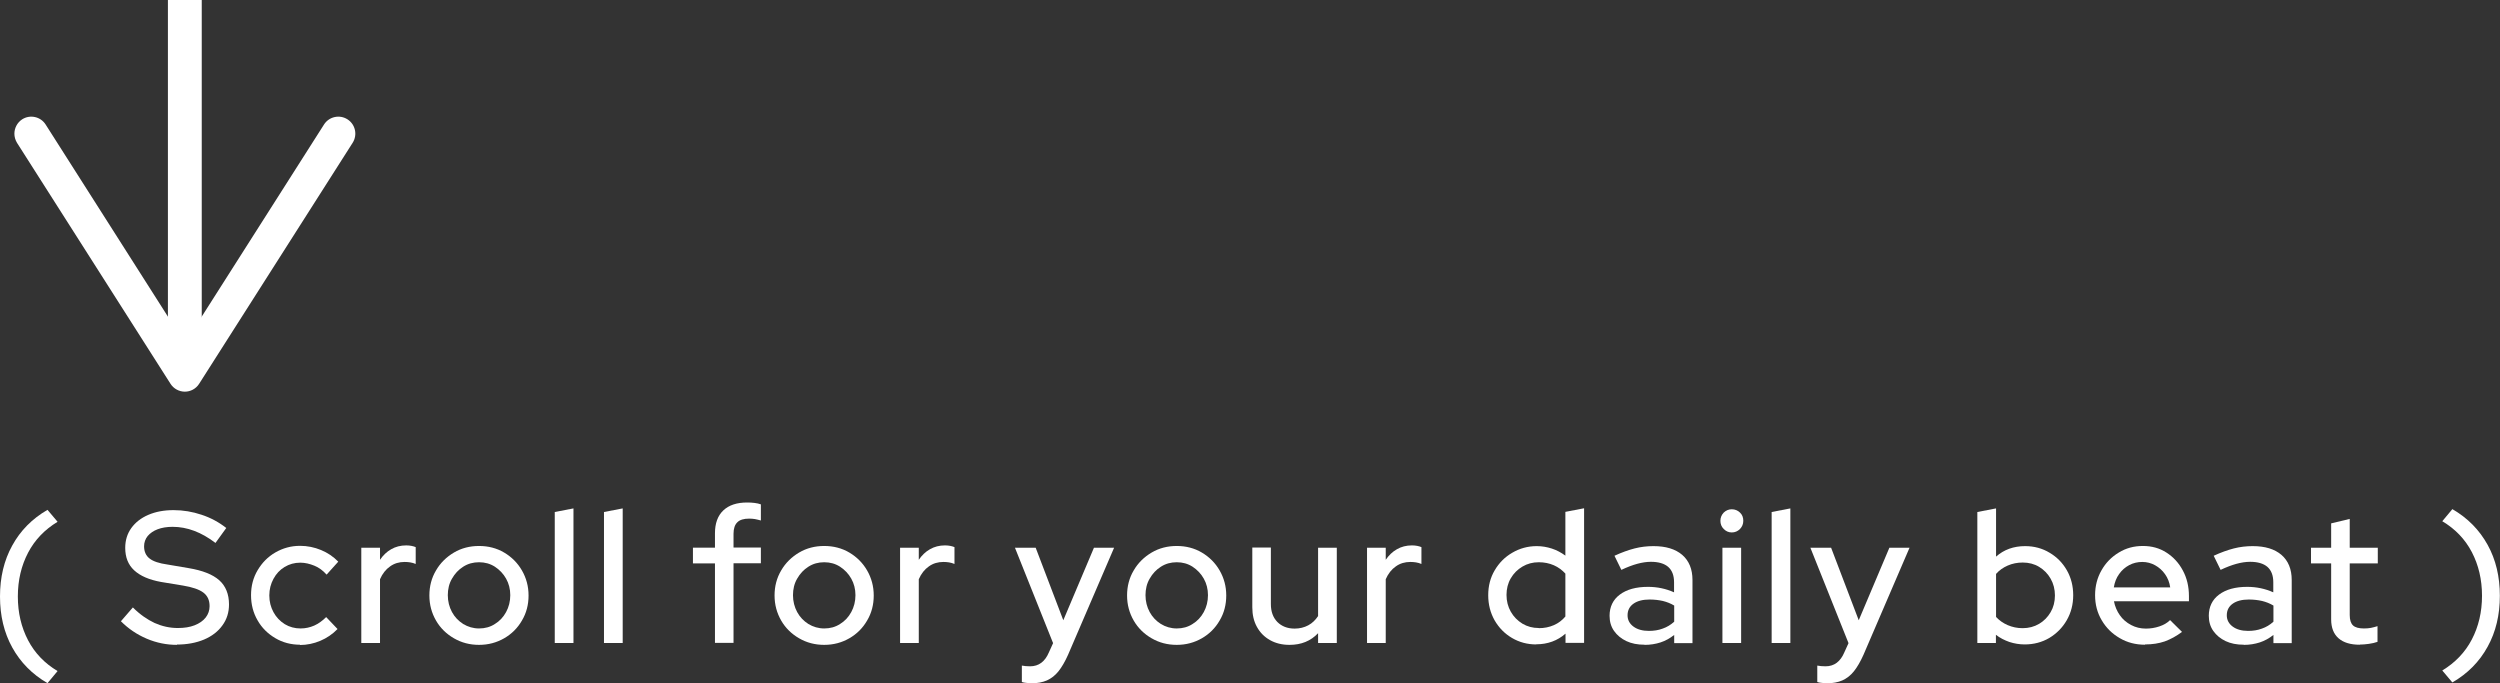 <?xml version="1.0" encoding="UTF-8"?>
<svg id="b" data-name="圖層 2" xmlns="http://www.w3.org/2000/svg" width="173.68" height="47.46" viewBox="0 0 173.68 47.46">
  <rect x="0" y="0" width="173.68" height="47.46" fill="#333333" stroke="none"/>
  <g id="c" data-name="layout">
    <g>
      <line x1="12.84" x2="12.84" y2="24.38" style="fill: none; stroke: #fff; stroke-miterlimit: 10; stroke-width: 2.35px;"/>
      <path d="M1.54,8.29c.55-.35,1.28-.19,1.63,.36l9.67,15.19,9.67-15.19c.35-.55,1.08-.71,1.63-.36s.71,1.08,.36,1.63L13.83,26.67c-.22,.34-.59,.54-.99,.54s-.78-.21-.99-.54L1.18,9.92c-.12-.2-.18-.42-.18-.63,0-.39,.19-.77,.54-1Z" style="fill: #fff;"/>
    </g>
    <g>
      <path d="M3.3,47.46c-1.07-.62-1.88-1.45-2.45-2.48-.57-1.03-.85-2.21-.85-3.54s.28-2.51,.85-3.54c.57-1.04,1.38-1.86,2.45-2.48l.7,.83c-.89,.54-1.58,1.25-2.05,2.15s-.71,1.91-.71,3.04,.24,2.14,.71,3.04,1.16,1.61,2.05,2.14l-.7,.84Z" style="fill: #fff;"/>
      <path d="M12.3,44.8c-.73,0-1.43-.14-2.11-.43-.68-.29-1.27-.69-1.79-1.21l.83-.96c.49,.49,1,.84,1.51,1.08,.52,.23,1.05,.35,1.62,.35,.44,0,.83-.06,1.16-.19s.59-.31,.77-.54c.18-.23,.27-.5,.27-.79,0-.41-.14-.72-.43-.94s-.76-.38-1.42-.49l-1.52-.25c-.83-.15-1.45-.42-1.87-.81s-.62-.91-.62-1.56c0-.52,.14-.98,.42-1.37,.28-.39,.67-.7,1.18-.92s1.09-.33,1.76-.33,1.31,.11,1.94,.32c.64,.21,1.21,.52,1.72,.92l-.75,1.04c-.98-.75-1.97-1.12-2.98-1.12-.4,0-.75,.06-1.04,.17-.29,.11-.52,.27-.69,.47-.16,.2-.25,.44-.25,.71,0,.37,.13,.66,.38,.85,.25,.2,.67,.34,1.25,.42l1.47,.25c.96,.16,1.67,.44,2.12,.84s.68,.97,.68,1.68c0,.55-.15,1.04-.46,1.46-.3,.42-.73,.75-1.27,.98-.55,.23-1.18,.35-1.9,.35Z" style="fill: #fff;"/>
      <path d="M20.85,44.79c-.63,0-1.21-.15-1.73-.46s-.93-.71-1.23-1.24c-.3-.52-.45-1.1-.45-1.74s.15-1.22,.46-1.74,.71-.93,1.23-1.23,1.09-.46,1.72-.46c.5,0,.99,.1,1.45,.29,.46,.19,.86,.46,1.2,.81l-.81,.9c-.25-.28-.53-.49-.85-.62s-.64-.21-.98-.21c-.4,0-.76,.1-1.09,.3s-.58,.47-.77,.82c-.19,.35-.29,.73-.29,1.16s.1,.81,.29,1.16c.19,.35,.45,.62,.78,.83,.33,.2,.7,.3,1.1,.3,.34,0,.65-.07,.95-.2,.29-.13,.57-.33,.83-.59l.79,.83c-.35,.36-.75,.63-1.2,.82s-.93,.29-1.42,.29Z" style="fill: #fff;"/>
      <path d="M25.1,44.67v-6.62h1.3v.84c.21-.31,.47-.56,.77-.73,.31-.18,.66-.27,1.05-.27,.27,0,.49,.05,.66,.12v1.17c-.12-.05-.25-.09-.38-.11-.13-.02-.26-.03-.39-.03-.38,0-.72,.1-1.01,.31-.29,.2-.53,.5-.7,.89v4.43h-1.3Z" style="fill: #fff;"/>
      <path d="M33.28,44.8c-.64,0-1.22-.15-1.75-.46-.52-.3-.94-.71-1.24-1.23-.3-.52-.46-1.1-.46-1.74s.15-1.22,.46-1.74c.3-.52,.72-.93,1.24-1.24s1.11-.46,1.75-.46,1.23,.15,1.75,.46,.93,.72,1.23,1.24c.3,.52,.46,1.1,.46,1.74s-.15,1.22-.46,1.74c-.3,.52-.71,.93-1.23,1.23-.52,.3-1.1,.46-1.75,.46Zm0-1.14c.41,0,.78-.1,1.1-.31,.33-.2,.59-.48,.78-.83,.19-.35,.29-.74,.29-1.17s-.1-.81-.29-1.15c-.19-.34-.46-.62-.78-.83-.33-.21-.69-.31-1.1-.31s-.77,.1-1.1,.31-.58,.48-.78,.83c-.2,.34-.29,.73-.29,1.15s.1,.82,.29,1.17c.19,.35,.45,.62,.78,.83,.33,.2,.7,.31,1.1,.31Z" style="fill: #fff;"/>
      <path d="M38.54,44.67v-9.1l1.3-.25v9.35h-1.3Z" style="fill: #fff;"/>
      <path d="M41.96,44.67v-9.1l1.3-.25v9.35h-1.3Z" style="fill: #fff;"/>
      <path d="M49.67,44.67v-5.53h-1.53v-1.09h1.53v-1c0-.69,.19-1.22,.58-1.59s.94-.55,1.66-.55c.18,0,.35,.01,.51,.03,.16,.02,.31,.05,.44,.1v1.12c-.16-.04-.29-.08-.42-.1s-.26-.03-.4-.03c-.36,0-.64,.08-.81,.25-.18,.17-.27,.44-.27,.8v.96h1.9v1.09h-1.9v5.53h-1.29Z" style="fill: #fff;"/>
      <path d="M57.26,44.8c-.64,0-1.22-.15-1.75-.46-.52-.3-.94-.71-1.24-1.23-.3-.52-.46-1.1-.46-1.74s.15-1.22,.46-1.74c.3-.52,.72-.93,1.24-1.24s1.11-.46,1.75-.46,1.23,.15,1.75,.46,.93,.72,1.23,1.24c.3,.52,.46,1.1,.46,1.74s-.15,1.22-.46,1.74c-.3,.52-.71,.93-1.23,1.23-.52,.3-1.1,.46-1.75,.46Zm0-1.14c.41,0,.78-.1,1.1-.31,.33-.2,.59-.48,.78-.83,.19-.35,.29-.74,.29-1.17s-.1-.81-.29-1.15c-.19-.34-.46-.62-.78-.83-.33-.21-.69-.31-1.1-.31s-.77,.1-1.1,.31-.58,.48-.78,.83c-.2,.34-.29,.73-.29,1.15s.1,.82,.29,1.17c.19,.35,.45,.62,.78,.83,.33,.2,.7,.31,1.1,.31Z" style="fill: #fff;"/>
      <path d="M62.53,44.67v-6.62h1.3v.84c.21-.31,.47-.56,.77-.73,.31-.18,.66-.27,1.05-.27,.27,0,.49,.05,.66,.12v1.17c-.12-.05-.25-.09-.38-.11-.13-.02-.26-.03-.39-.03-.38,0-.72,.1-1.01,.31-.29,.2-.53,.5-.7,.89v4.43h-1.3Z" style="fill: #fff;"/>
      <path d="M71.68,47.46c-.14,0-.27,0-.39-.02-.12-.01-.22-.03-.3-.06v-1.14c.16,.03,.35,.05,.57,.05,.61,0,1.04-.33,1.31-.97l.29-.64-2.65-6.63h1.44l1.92,5.04,2.13-5.04h1.4l-3.2,7.44c-.21,.47-.43,.85-.66,1.14-.23,.29-.5,.5-.81,.64-.3,.13-.66,.2-1.07,.2Z" style="fill: #fff;"/>
      <path d="M81.75,44.8c-.64,0-1.22-.15-1.75-.46-.52-.3-.94-.71-1.24-1.23-.3-.52-.46-1.1-.46-1.74s.15-1.22,.46-1.74c.3-.52,.72-.93,1.24-1.24s1.11-.46,1.75-.46,1.23,.15,1.75,.46,.93,.72,1.23,1.24c.3,.52,.46,1.1,.46,1.74s-.15,1.22-.46,1.74c-.3,.52-.71,.93-1.23,1.23-.52,.3-1.1,.46-1.75,.46Zm0-1.14c.41,0,.78-.1,1.1-.31,.33-.2,.59-.48,.78-.83,.19-.35,.29-.74,.29-1.17s-.1-.81-.29-1.15c-.19-.34-.46-.62-.78-.83-.33-.21-.69-.31-1.1-.31s-.77,.1-1.1,.31-.58,.48-.78,.83c-.2,.34-.29,.73-.29,1.15s.1,.82,.29,1.17c.19,.35,.45,.62,.78,.83,.33,.2,.7,.31,1.1,.31Z" style="fill: #fff;"/>
      <path d="M89.58,44.8c-.51,0-.96-.11-1.35-.33-.39-.22-.69-.52-.91-.92s-.32-.85-.32-1.36v-4.15h1.29v3.93c0,.52,.15,.93,.45,1.24,.3,.3,.7,.46,1.2,.46,.35,0,.67-.08,.95-.23s.5-.37,.68-.64v-4.75h1.3v6.62h-1.3v-.68c-.51,.54-1.17,.81-1.98,.81Z" style="fill: #fff;"/>
      <path d="M94.97,44.67v-6.62h1.3v.84c.21-.31,.47-.56,.77-.73,.31-.18,.66-.27,1.05-.27,.27,0,.49,.05,.66,.12v1.17c-.12-.05-.25-.09-.38-.11-.13-.02-.26-.03-.39-.03-.38,0-.72,.1-1.01,.31-.29,.2-.53,.5-.7,.89v4.43h-1.3Z" style="fill: #fff;"/>
      <path d="M106.73,44.77c-.62,0-1.18-.15-1.69-.45-.51-.3-.91-.71-1.21-1.23-.29-.52-.44-1.09-.44-1.74s.15-1.22,.45-1.73,.7-.92,1.22-1.22c.51-.3,1.08-.46,1.7-.46,.36,0,.71,.06,1.05,.17,.34,.11,.65,.28,.94,.49v-3.04l1.3-.25v9.35h-1.29v-.64c-.56,.49-1.24,.74-2.03,.74Zm.17-1.13c.38,0,.73-.07,1.05-.21,.32-.14,.58-.34,.8-.6v-2.98c-.22-.24-.48-.44-.8-.58-.32-.14-.67-.21-1.05-.21-.42,0-.79,.1-1.13,.3-.34,.2-.61,.47-.81,.81-.2,.34-.3,.73-.3,1.16s.1,.82,.3,1.17c.2,.35,.47,.62,.81,.83,.34,.2,.71,.3,1.13,.3Z" style="fill: #fff;"/>
      <path d="M114.25,44.79c-.48,0-.9-.08-1.26-.25-.36-.17-.65-.41-.86-.71-.21-.3-.31-.65-.31-1.05,0-.62,.24-1.12,.71-1.47,.48-.36,1.13-.54,1.96-.54,.65,0,1.25,.13,1.81,.38v-.7c0-.48-.14-.83-.41-1.07-.27-.23-.67-.35-1.2-.35-.3,0-.62,.05-.95,.14-.33,.09-.7,.23-1.1,.42l-.48-.98c.5-.23,.97-.4,1.4-.51,.43-.11,.87-.16,1.31-.16,.86,0,1.52,.2,2,.61,.47,.41,.71,.99,.71,1.74v4.39h-1.27v-.57c-.29,.23-.61,.41-.95,.52-.34,.11-.71,.17-1.1,.17Zm-1.18-2.04c0,.32,.14,.58,.41,.78,.27,.2,.63,.3,1.07,.3,.35,0,.67-.05,.96-.16,.29-.1,.56-.26,.8-.48v-1.12c-.25-.15-.51-.25-.79-.32-.27-.06-.58-.1-.92-.1-.48,0-.85,.1-1.12,.29s-.41,.46-.41,.8Z" style="fill: #fff;"/>
      <path d="M120.31,36.99c-.22,0-.4-.08-.56-.24-.16-.16-.23-.35-.23-.57s.08-.41,.23-.57c.16-.15,.34-.23,.56-.23s.42,.08,.57,.23c.16,.15,.23,.34,.23,.57s-.08,.41-.23,.57c-.16,.16-.35,.24-.57,.24Zm-.65,7.68v-6.62h1.3v6.62h-1.3Z" style="fill: #fff;"/>
      <path d="M123.08,44.67v-9.1l1.3-.25v9.35h-1.3Z" style="fill: #fff;"/>
      <path d="M126.94,47.46c-.14,0-.27,0-.39-.02-.12-.01-.22-.03-.3-.06v-1.14c.16,.03,.35,.05,.57,.05,.61,0,1.04-.33,1.31-.97l.29-.64-2.65-6.63h1.44l1.92,5.04,2.13-5.04h1.4l-3.2,7.44c-.21,.47-.43,.85-.66,1.14-.23,.29-.5,.5-.81,.64-.3,.13-.66,.2-1.07,.2Z" style="fill: #fff;"/>
      <path d="M137.37,44.67v-9.1l1.3-.25v3.35c.55-.49,1.23-.73,2.02-.73,.62,0,1.19,.15,1.7,.46,.51,.3,.91,.71,1.2,1.22,.29,.51,.44,1.09,.44,1.73s-.15,1.22-.45,1.74c-.3,.52-.7,.92-1.21,1.23-.51,.3-1.08,.45-1.71,.45-.36,0-.72-.06-1.06-.17-.34-.12-.66-.28-.94-.5v.57h-1.29Zm3.15-1.03c.42,0,.8-.1,1.14-.3s.6-.47,.8-.81c.2-.34,.3-.73,.3-1.16s-.1-.82-.3-1.17c-.2-.35-.47-.62-.8-.82s-.71-.3-1.14-.3c-.37,0-.72,.07-1.04,.21-.32,.14-.59,.33-.81,.58v2.99c.22,.24,.49,.43,.81,.57,.33,.14,.67,.21,1.03,.21Z" style="fill: #fff;"/>
      <path d="M149.02,44.79c-.65,0-1.24-.15-1.76-.46-.52-.3-.94-.71-1.25-1.24-.31-.52-.46-1.1-.46-1.74s.15-1.21,.44-1.72c.29-.52,.69-.93,1.2-1.24,.5-.31,1.06-.46,1.68-.46s1.16,.15,1.64,.46,.86,.72,1.14,1.25c.28,.52,.42,1.12,.42,1.77v.36h-5.21c.07,.36,.21,.69,.41,.97,.2,.29,.46,.51,.78,.68,.32,.17,.66,.25,1.03,.25,.32,0,.63-.05,.93-.15,.3-.1,.55-.24,.75-.44l.83,.82c-.39,.29-.79,.51-1.2,.66-.41,.14-.86,.21-1.36,.21Zm-2.16-3.98h3.91c-.05-.35-.17-.65-.36-.92s-.42-.47-.69-.62-.57-.23-.89-.23-.63,.07-.91,.22c-.28,.15-.51,.35-.7,.62-.19,.26-.31,.57-.37,.93Z" style="fill: #fff;"/>
      <path d="M155.88,44.79c-.48,0-.9-.08-1.26-.25-.36-.17-.65-.41-.86-.71-.21-.3-.31-.65-.31-1.05,0-.62,.24-1.12,.71-1.47,.48-.36,1.13-.54,1.96-.54,.65,0,1.25,.13,1.81,.38v-.7c0-.48-.14-.83-.41-1.07-.27-.23-.67-.35-1.2-.35-.3,0-.62,.05-.95,.14-.33,.09-.7,.23-1.1,.42l-.48-.98c.5-.23,.97-.4,1.4-.51,.43-.11,.87-.16,1.31-.16,.86,0,1.52,.2,2,.61,.47,.41,.71,.99,.71,1.74v4.39h-1.27v-.57c-.29,.23-.61,.41-.95,.52-.34,.11-.71,.17-1.1,.17Zm-1.18-2.04c0,.32,.14,.58,.41,.78,.27,.2,.63,.3,1.07,.3,.35,0,.67-.05,.96-.16,.29-.1,.56-.26,.8-.48v-1.12c-.25-.15-.51-.25-.79-.32-.27-.06-.58-.1-.92-.1-.48,0-.85,.1-1.12,.29s-.41,.46-.41,.8Z" style="fill: #fff;"/>
      <path d="M163.93,44.79c-.64,0-1.13-.15-1.47-.45-.34-.3-.51-.74-.51-1.31v-3.89h-1.4v-1.09h1.4v-1.69l1.29-.31v2h1.95v1.09h-1.95v3.59c0,.34,.08,.58,.23,.72,.15,.14,.4,.21,.75,.21,.18,0,.34-.01,.49-.04s.3-.07,.46-.12v1.09c-.17,.06-.38,.11-.6,.14s-.44,.05-.63,.05Z" style="fill: #fff;"/>
      <path d="M170.37,35.37c1.07,.62,1.88,1.45,2.45,2.48,.57,1.03,.85,2.21,.85,3.54s-.28,2.51-.85,3.54c-.57,1.04-1.38,1.86-2.45,2.48l-.7-.83c.89-.54,1.58-1.25,2.05-2.15s.71-1.91,.71-3.04-.24-2.14-.71-3.04-1.16-1.61-2.05-2.14l.7-.84Z" style="fill: #fff;"/>
    </g>
  </g>
</svg>